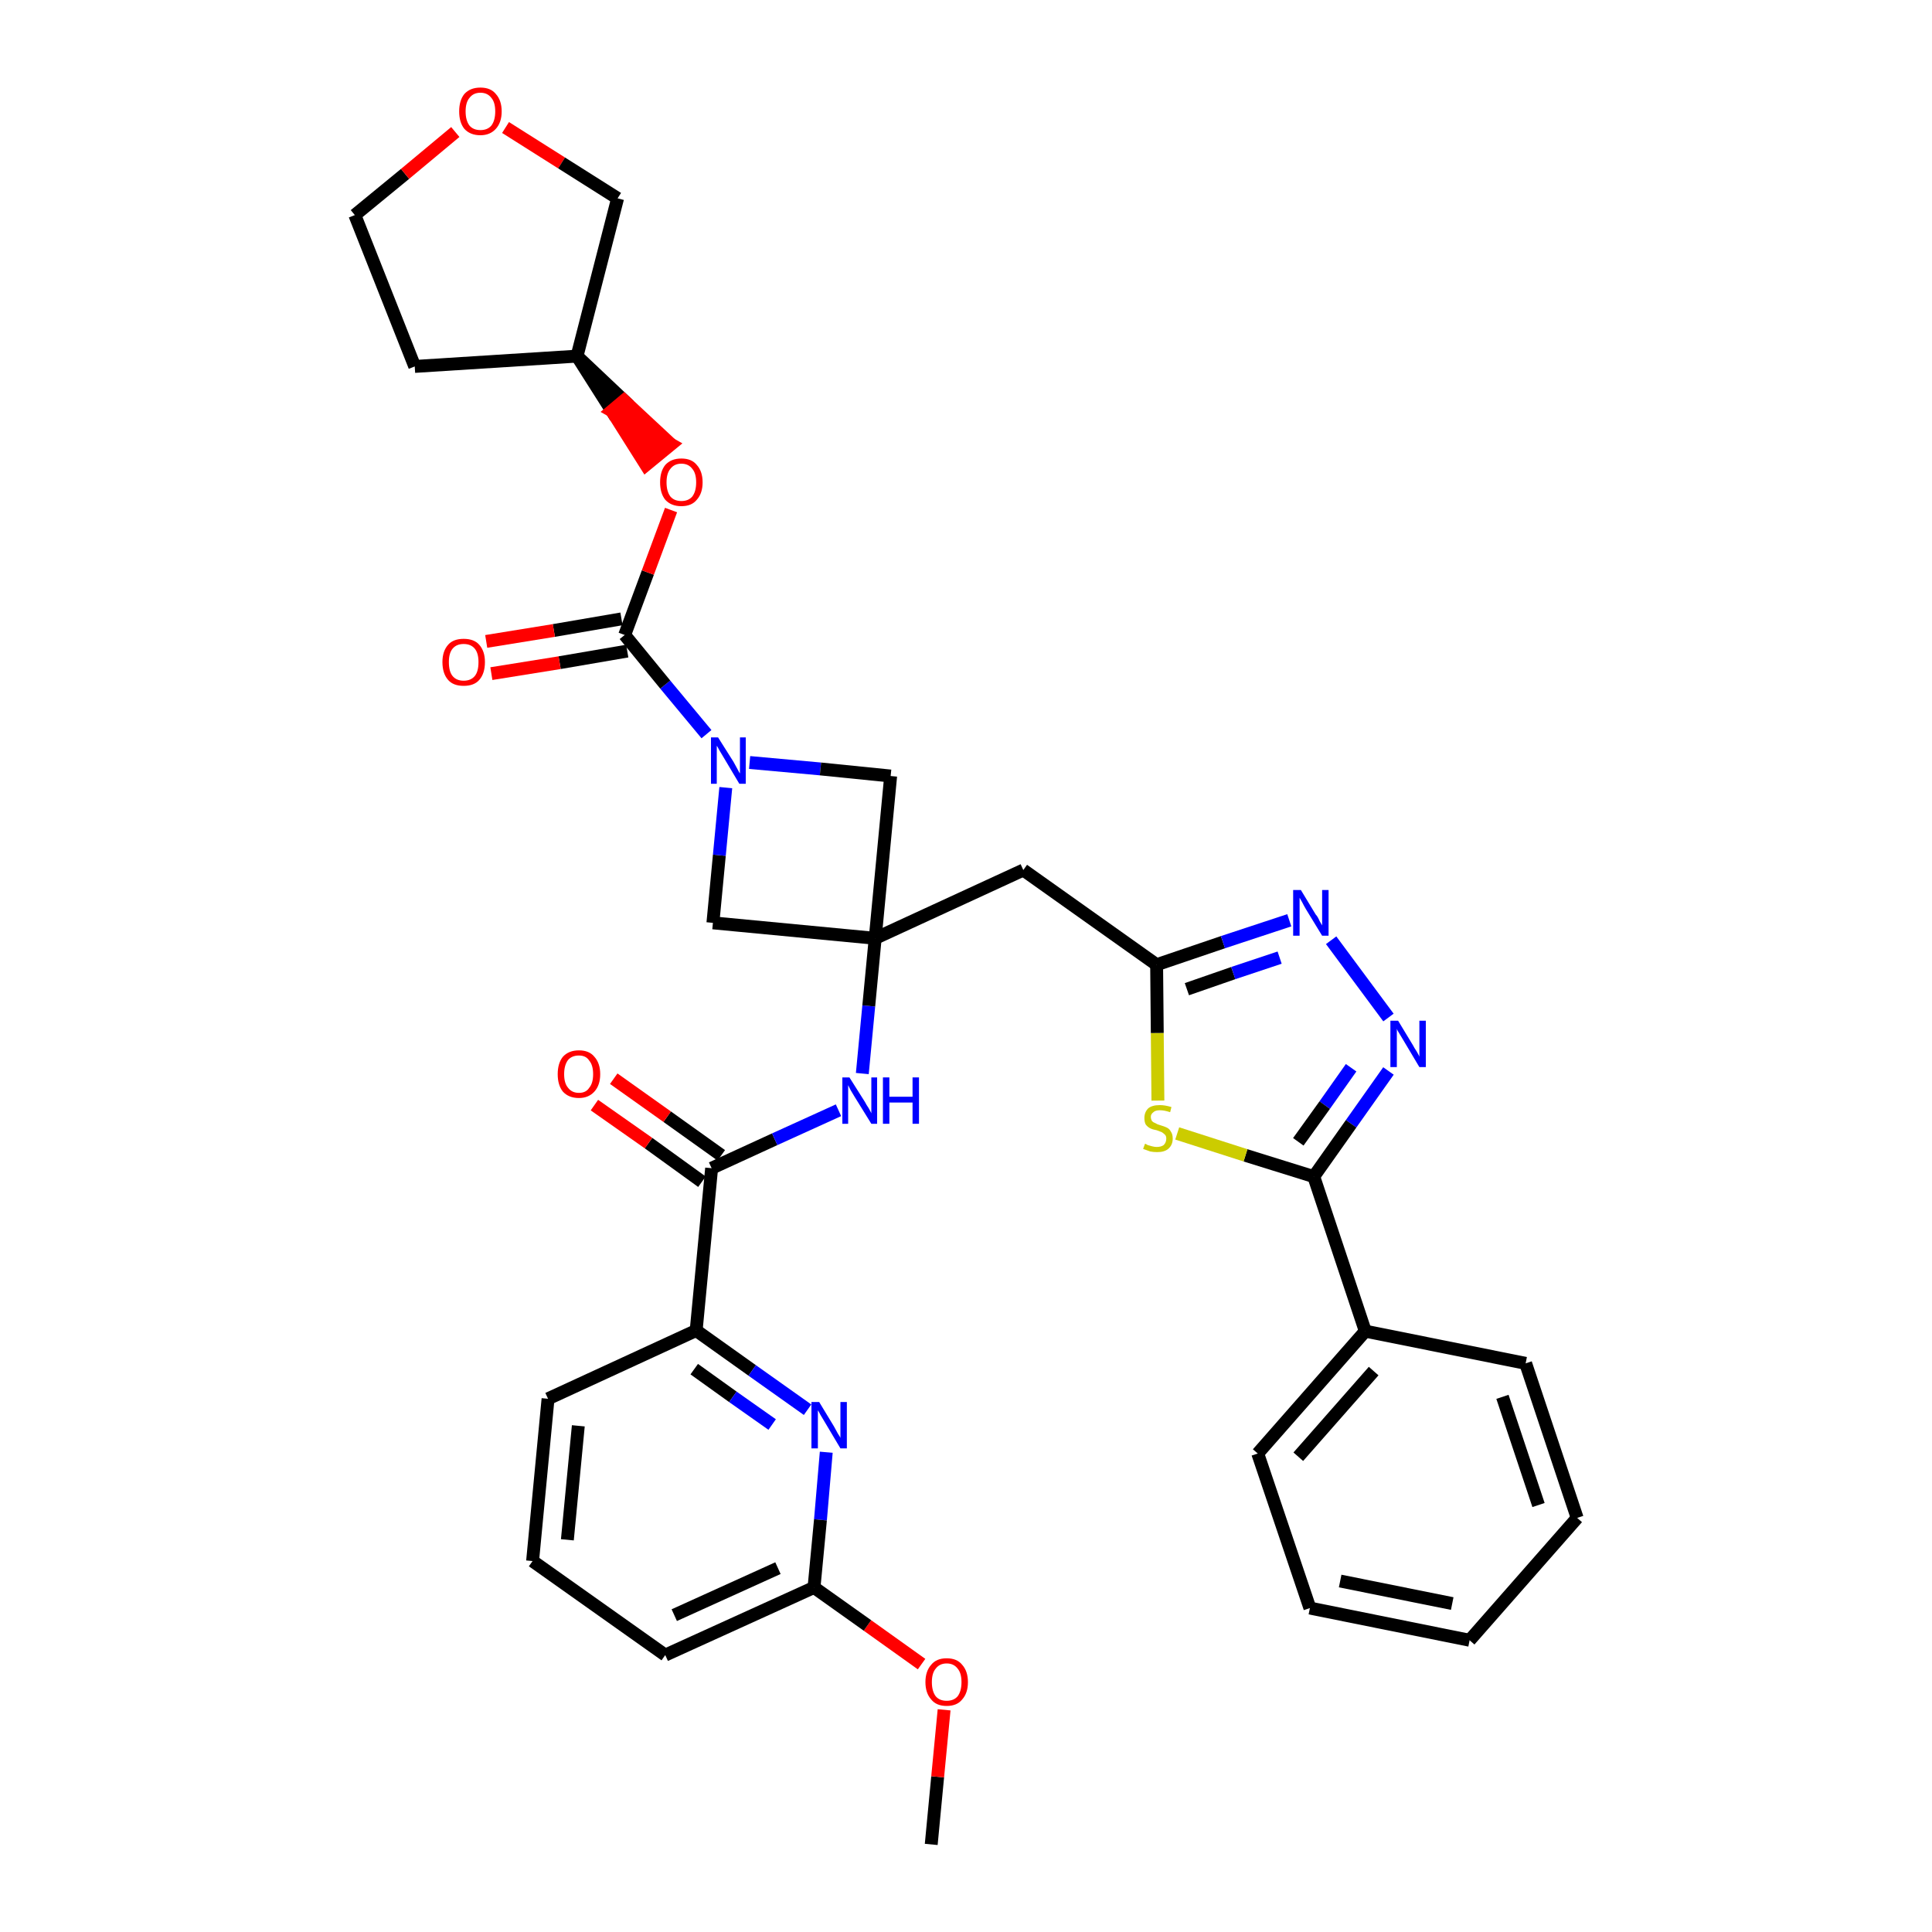 <?xml version='1.0' encoding='iso-8859-1'?>
<svg version='1.1' baseProfile='full'
              xmlns='http://www.w3.org/2000/svg'
                      xmlns:rdkit='http://www.rdkit.org/xml'
                      xmlns:xlink='http://www.w3.org/1999/xlink'
                  xml:space='preserve'
width='300px' height='300px' viewBox='0 0 300 300'>
<!-- END OF HEADER -->
<path class='bond-0 atom-0 atom-1' d='M 144.6,286.4 L 145.6,275.9' style='fill:none;fill-rule:evenodd;stroke:#000000;stroke-width:2.0px;stroke-linecap:butt;stroke-linejoin:miter;stroke-opacity:1' />
<path class='bond-0 atom-0 atom-1' d='M 145.6,275.9 L 146.6,265.5' style='fill:none;fill-rule:evenodd;stroke:#FF0000;stroke-width:2.0px;stroke-linecap:butt;stroke-linejoin:miter;stroke-opacity:1' />
<path class='bond-1 atom-1 atom-2' d='M 143.1,258.4 L 134.7,252.4' style='fill:none;fill-rule:evenodd;stroke:#FF0000;stroke-width:2.0px;stroke-linecap:butt;stroke-linejoin:miter;stroke-opacity:1' />
<path class='bond-1 atom-1 atom-2' d='M 134.7,252.4 L 126.4,246.5' style='fill:none;fill-rule:evenodd;stroke:#000000;stroke-width:2.0px;stroke-linecap:butt;stroke-linejoin:miter;stroke-opacity:1' />
<path class='bond-2 atom-2 atom-3' d='M 126.4,246.5 L 103.3,257.0' style='fill:none;fill-rule:evenodd;stroke:#000000;stroke-width:2.0px;stroke-linecap:butt;stroke-linejoin:miter;stroke-opacity:1' />
<path class='bond-2 atom-2 atom-3' d='M 120.8,243.5 L 104.7,250.8' style='fill:none;fill-rule:evenodd;stroke:#000000;stroke-width:2.0px;stroke-linecap:butt;stroke-linejoin:miter;stroke-opacity:1' />
<path class='bond-34 atom-34 atom-2' d='M 128.3,225.5 L 127.4,236.0' style='fill:none;fill-rule:evenodd;stroke:#0000FF;stroke-width:2.0px;stroke-linecap:butt;stroke-linejoin:miter;stroke-opacity:1' />
<path class='bond-34 atom-34 atom-2' d='M 127.4,236.0 L 126.4,246.5' style='fill:none;fill-rule:evenodd;stroke:#000000;stroke-width:2.0px;stroke-linecap:butt;stroke-linejoin:miter;stroke-opacity:1' />
<path class='bond-3 atom-3 atom-4' d='M 103.3,257.0 L 82.7,242.4' style='fill:none;fill-rule:evenodd;stroke:#000000;stroke-width:2.0px;stroke-linecap:butt;stroke-linejoin:miter;stroke-opacity:1' />
<path class='bond-4 atom-4 atom-5' d='M 82.7,242.4 L 85.1,217.2' style='fill:none;fill-rule:evenodd;stroke:#000000;stroke-width:2.0px;stroke-linecap:butt;stroke-linejoin:miter;stroke-opacity:1' />
<path class='bond-4 atom-4 atom-5' d='M 88.1,239.1 L 89.8,221.4' style='fill:none;fill-rule:evenodd;stroke:#000000;stroke-width:2.0px;stroke-linecap:butt;stroke-linejoin:miter;stroke-opacity:1' />
<path class='bond-5 atom-5 atom-6' d='M 85.1,217.2 L 108.1,206.6' style='fill:none;fill-rule:evenodd;stroke:#000000;stroke-width:2.0px;stroke-linecap:butt;stroke-linejoin:miter;stroke-opacity:1' />
<path class='bond-6 atom-6 atom-7' d='M 108.1,206.6 L 110.5,181.4' style='fill:none;fill-rule:evenodd;stroke:#000000;stroke-width:2.0px;stroke-linecap:butt;stroke-linejoin:miter;stroke-opacity:1' />
<path class='bond-33 atom-6 atom-34' d='M 108.1,206.6 L 116.8,212.8' style='fill:none;fill-rule:evenodd;stroke:#000000;stroke-width:2.0px;stroke-linecap:butt;stroke-linejoin:miter;stroke-opacity:1' />
<path class='bond-33 atom-6 atom-34' d='M 116.8,212.8 L 125.4,218.9' style='fill:none;fill-rule:evenodd;stroke:#0000FF;stroke-width:2.0px;stroke-linecap:butt;stroke-linejoin:miter;stroke-opacity:1' />
<path class='bond-33 atom-6 atom-34' d='M 107.8,212.6 L 113.8,216.9' style='fill:none;fill-rule:evenodd;stroke:#000000;stroke-width:2.0px;stroke-linecap:butt;stroke-linejoin:miter;stroke-opacity:1' />
<path class='bond-33 atom-6 atom-34' d='M 113.8,216.9 L 119.9,221.2' style='fill:none;fill-rule:evenodd;stroke:#0000FF;stroke-width:2.0px;stroke-linecap:butt;stroke-linejoin:miter;stroke-opacity:1' />
<path class='bond-7 atom-7 atom-8' d='M 112.0,179.4 L 103.6,173.4' style='fill:none;fill-rule:evenodd;stroke:#000000;stroke-width:2.0px;stroke-linecap:butt;stroke-linejoin:miter;stroke-opacity:1' />
<path class='bond-7 atom-7 atom-8' d='M 103.6,173.4 L 95.3,167.5' style='fill:none;fill-rule:evenodd;stroke:#FF0000;stroke-width:2.0px;stroke-linecap:butt;stroke-linejoin:miter;stroke-opacity:1' />
<path class='bond-7 atom-7 atom-8' d='M 109.0,183.5 L 100.7,177.5' style='fill:none;fill-rule:evenodd;stroke:#000000;stroke-width:2.0px;stroke-linecap:butt;stroke-linejoin:miter;stroke-opacity:1' />
<path class='bond-7 atom-7 atom-8' d='M 100.7,177.5 L 92.3,171.6' style='fill:none;fill-rule:evenodd;stroke:#FF0000;stroke-width:2.0px;stroke-linecap:butt;stroke-linejoin:miter;stroke-opacity:1' />
<path class='bond-8 atom-7 atom-9' d='M 110.5,181.4 L 120.3,176.9' style='fill:none;fill-rule:evenodd;stroke:#000000;stroke-width:2.0px;stroke-linecap:butt;stroke-linejoin:miter;stroke-opacity:1' />
<path class='bond-8 atom-7 atom-9' d='M 120.3,176.9 L 130.2,172.4' style='fill:none;fill-rule:evenodd;stroke:#0000FF;stroke-width:2.0px;stroke-linecap:butt;stroke-linejoin:miter;stroke-opacity:1' />
<path class='bond-9 atom-9 atom-10' d='M 133.9,166.7 L 134.9,156.2' style='fill:none;fill-rule:evenodd;stroke:#0000FF;stroke-width:2.0px;stroke-linecap:butt;stroke-linejoin:miter;stroke-opacity:1' />
<path class='bond-9 atom-9 atom-10' d='M 134.9,156.2 L 135.9,145.7' style='fill:none;fill-rule:evenodd;stroke:#000000;stroke-width:2.0px;stroke-linecap:butt;stroke-linejoin:miter;stroke-opacity:1' />
<path class='bond-10 atom-10 atom-11' d='M 135.9,145.7 L 158.9,135.1' style='fill:none;fill-rule:evenodd;stroke:#000000;stroke-width:2.0px;stroke-linecap:butt;stroke-linejoin:miter;stroke-opacity:1' />
<path class='bond-22 atom-10 atom-23' d='M 135.9,145.7 L 110.7,143.3' style='fill:none;fill-rule:evenodd;stroke:#000000;stroke-width:2.0px;stroke-linecap:butt;stroke-linejoin:miter;stroke-opacity:1' />
<path class='bond-35 atom-33 atom-10' d='M 138.3,120.5 L 135.9,145.7' style='fill:none;fill-rule:evenodd;stroke:#000000;stroke-width:2.0px;stroke-linecap:butt;stroke-linejoin:miter;stroke-opacity:1' />
<path class='bond-11 atom-11 atom-12' d='M 158.9,135.1 L 179.6,149.8' style='fill:none;fill-rule:evenodd;stroke:#000000;stroke-width:2.0px;stroke-linecap:butt;stroke-linejoin:miter;stroke-opacity:1' />
<path class='bond-12 atom-12 atom-13' d='M 179.6,149.8 L 189.9,146.3' style='fill:none;fill-rule:evenodd;stroke:#000000;stroke-width:2.0px;stroke-linecap:butt;stroke-linejoin:miter;stroke-opacity:1' />
<path class='bond-12 atom-12 atom-13' d='M 189.9,146.3 L 200.2,142.9' style='fill:none;fill-rule:evenodd;stroke:#0000FF;stroke-width:2.0px;stroke-linecap:butt;stroke-linejoin:miter;stroke-opacity:1' />
<path class='bond-12 atom-12 atom-13' d='M 184.3,153.6 L 191.5,151.1' style='fill:none;fill-rule:evenodd;stroke:#000000;stroke-width:2.0px;stroke-linecap:butt;stroke-linejoin:miter;stroke-opacity:1' />
<path class='bond-12 atom-12 atom-13' d='M 191.5,151.1 L 198.7,148.7' style='fill:none;fill-rule:evenodd;stroke:#0000FF;stroke-width:2.0px;stroke-linecap:butt;stroke-linejoin:miter;stroke-opacity:1' />
<path class='bond-36 atom-22 atom-12' d='M 179.8,170.9 L 179.7,160.4' style='fill:none;fill-rule:evenodd;stroke:#CCCC00;stroke-width:2.0px;stroke-linecap:butt;stroke-linejoin:miter;stroke-opacity:1' />
<path class='bond-36 atom-22 atom-12' d='M 179.7,160.4 L 179.6,149.8' style='fill:none;fill-rule:evenodd;stroke:#000000;stroke-width:2.0px;stroke-linecap:butt;stroke-linejoin:miter;stroke-opacity:1' />
<path class='bond-13 atom-13 atom-14' d='M 206.7,146.0 L 215.6,158.0' style='fill:none;fill-rule:evenodd;stroke:#0000FF;stroke-width:2.0px;stroke-linecap:butt;stroke-linejoin:miter;stroke-opacity:1' />
<path class='bond-14 atom-14 atom-15' d='M 215.6,166.3 L 209.8,174.5' style='fill:none;fill-rule:evenodd;stroke:#0000FF;stroke-width:2.0px;stroke-linecap:butt;stroke-linejoin:miter;stroke-opacity:1' />
<path class='bond-14 atom-14 atom-15' d='M 209.8,174.5 L 204.0,182.7' style='fill:none;fill-rule:evenodd;stroke:#000000;stroke-width:2.0px;stroke-linecap:butt;stroke-linejoin:miter;stroke-opacity:1' />
<path class='bond-14 atom-14 atom-15' d='M 209.8,165.8 L 205.7,171.6' style='fill:none;fill-rule:evenodd;stroke:#0000FF;stroke-width:2.0px;stroke-linecap:butt;stroke-linejoin:miter;stroke-opacity:1' />
<path class='bond-14 atom-14 atom-15' d='M 205.7,171.6 L 201.6,177.3' style='fill:none;fill-rule:evenodd;stroke:#000000;stroke-width:2.0px;stroke-linecap:butt;stroke-linejoin:miter;stroke-opacity:1' />
<path class='bond-15 atom-15 atom-16' d='M 204.0,182.7 L 212.0,206.7' style='fill:none;fill-rule:evenodd;stroke:#000000;stroke-width:2.0px;stroke-linecap:butt;stroke-linejoin:miter;stroke-opacity:1' />
<path class='bond-21 atom-15 atom-22' d='M 204.0,182.7 L 193.4,179.4' style='fill:none;fill-rule:evenodd;stroke:#000000;stroke-width:2.0px;stroke-linecap:butt;stroke-linejoin:miter;stroke-opacity:1' />
<path class='bond-21 atom-15 atom-22' d='M 193.4,179.4 L 182.8,176.0' style='fill:none;fill-rule:evenodd;stroke:#CCCC00;stroke-width:2.0px;stroke-linecap:butt;stroke-linejoin:miter;stroke-opacity:1' />
<path class='bond-16 atom-16 atom-17' d='M 212.0,206.7 L 195.3,225.7' style='fill:none;fill-rule:evenodd;stroke:#000000;stroke-width:2.0px;stroke-linecap:butt;stroke-linejoin:miter;stroke-opacity:1' />
<path class='bond-16 atom-16 atom-17' d='M 213.3,212.9 L 201.6,226.2' style='fill:none;fill-rule:evenodd;stroke:#000000;stroke-width:2.0px;stroke-linecap:butt;stroke-linejoin:miter;stroke-opacity:1' />
<path class='bond-38 atom-21 atom-16' d='M 236.9,211.7 L 212.0,206.7' style='fill:none;fill-rule:evenodd;stroke:#000000;stroke-width:2.0px;stroke-linecap:butt;stroke-linejoin:miter;stroke-opacity:1' />
<path class='bond-17 atom-17 atom-18' d='M 195.3,225.7 L 203.4,249.7' style='fill:none;fill-rule:evenodd;stroke:#000000;stroke-width:2.0px;stroke-linecap:butt;stroke-linejoin:miter;stroke-opacity:1' />
<path class='bond-18 atom-18 atom-19' d='M 203.4,249.7 L 228.2,254.7' style='fill:none;fill-rule:evenodd;stroke:#000000;stroke-width:2.0px;stroke-linecap:butt;stroke-linejoin:miter;stroke-opacity:1' />
<path class='bond-18 atom-18 atom-19' d='M 208.1,245.5 L 225.5,249.0' style='fill:none;fill-rule:evenodd;stroke:#000000;stroke-width:2.0px;stroke-linecap:butt;stroke-linejoin:miter;stroke-opacity:1' />
<path class='bond-19 atom-19 atom-20' d='M 228.2,254.7 L 244.9,235.7' style='fill:none;fill-rule:evenodd;stroke:#000000;stroke-width:2.0px;stroke-linecap:butt;stroke-linejoin:miter;stroke-opacity:1' />
<path class='bond-20 atom-20 atom-21' d='M 244.9,235.7 L 236.9,211.7' style='fill:none;fill-rule:evenodd;stroke:#000000;stroke-width:2.0px;stroke-linecap:butt;stroke-linejoin:miter;stroke-opacity:1' />
<path class='bond-20 atom-20 atom-21' d='M 238.9,233.7 L 233.3,216.9' style='fill:none;fill-rule:evenodd;stroke:#000000;stroke-width:2.0px;stroke-linecap:butt;stroke-linejoin:miter;stroke-opacity:1' />
<path class='bond-23 atom-23 atom-24' d='M 110.7,143.3 L 111.7,132.8' style='fill:none;fill-rule:evenodd;stroke:#000000;stroke-width:2.0px;stroke-linecap:butt;stroke-linejoin:miter;stroke-opacity:1' />
<path class='bond-23 atom-23 atom-24' d='M 111.7,132.8 L 112.7,122.3' style='fill:none;fill-rule:evenodd;stroke:#0000FF;stroke-width:2.0px;stroke-linecap:butt;stroke-linejoin:miter;stroke-opacity:1' />
<path class='bond-24 atom-24 atom-25' d='M 109.7,114.0 L 103.3,106.3' style='fill:none;fill-rule:evenodd;stroke:#0000FF;stroke-width:2.0px;stroke-linecap:butt;stroke-linejoin:miter;stroke-opacity:1' />
<path class='bond-24 atom-24 atom-25' d='M 103.3,106.3 L 97.0,98.6' style='fill:none;fill-rule:evenodd;stroke:#000000;stroke-width:2.0px;stroke-linecap:butt;stroke-linejoin:miter;stroke-opacity:1' />
<path class='bond-32 atom-24 atom-33' d='M 116.4,118.4 L 127.4,119.4' style='fill:none;fill-rule:evenodd;stroke:#0000FF;stroke-width:2.0px;stroke-linecap:butt;stroke-linejoin:miter;stroke-opacity:1' />
<path class='bond-32 atom-24 atom-33' d='M 127.4,119.4 L 138.3,120.5' style='fill:none;fill-rule:evenodd;stroke:#000000;stroke-width:2.0px;stroke-linecap:butt;stroke-linejoin:miter;stroke-opacity:1' />
<path class='bond-25 atom-25 atom-26' d='M 96.5,96.1 L 86.0,97.9' style='fill:none;fill-rule:evenodd;stroke:#000000;stroke-width:2.0px;stroke-linecap:butt;stroke-linejoin:miter;stroke-opacity:1' />
<path class='bond-25 atom-25 atom-26' d='M 86.0,97.9 L 75.5,99.6' style='fill:none;fill-rule:evenodd;stroke:#FF0000;stroke-width:2.0px;stroke-linecap:butt;stroke-linejoin:miter;stroke-opacity:1' />
<path class='bond-25 atom-25 atom-26' d='M 97.4,101.1 L 86.9,102.9' style='fill:none;fill-rule:evenodd;stroke:#000000;stroke-width:2.0px;stroke-linecap:butt;stroke-linejoin:miter;stroke-opacity:1' />
<path class='bond-25 atom-25 atom-26' d='M 86.9,102.9 L 76.3,104.6' style='fill:none;fill-rule:evenodd;stroke:#FF0000;stroke-width:2.0px;stroke-linecap:butt;stroke-linejoin:miter;stroke-opacity:1' />
<path class='bond-26 atom-25 atom-27' d='M 97.0,98.6 L 100.6,88.9' style='fill:none;fill-rule:evenodd;stroke:#000000;stroke-width:2.0px;stroke-linecap:butt;stroke-linejoin:miter;stroke-opacity:1' />
<path class='bond-26 atom-25 atom-27' d='M 100.6,88.9 L 104.2,79.2' style='fill:none;fill-rule:evenodd;stroke:#FF0000;stroke-width:2.0px;stroke-linecap:butt;stroke-linejoin:miter;stroke-opacity:1' />
<path class='bond-27 atom-28 atom-27' d='M 89.6,55.3 L 95.0,63.8 L 96.9,62.2 Z' style='fill:#000000;fill-rule:evenodd;fill-opacity:1;stroke:#000000;stroke-width:2.0px;stroke-linecap:butt;stroke-linejoin:miter;stroke-opacity:1;' />
<path class='bond-27 atom-28 atom-27' d='M 95.0,63.8 L 104.2,69.0 L 100.3,72.2 Z' style='fill:#FF0000;fill-rule:evenodd;fill-opacity:1;stroke:#FF0000;stroke-width:2.0px;stroke-linecap:butt;stroke-linejoin:miter;stroke-opacity:1;' />
<path class='bond-27 atom-28 atom-27' d='M 95.0,63.8 L 96.9,62.2 L 104.2,69.0 Z' style='fill:#FF0000;fill-rule:evenodd;fill-opacity:1;stroke:#FF0000;stroke-width:2.0px;stroke-linecap:butt;stroke-linejoin:miter;stroke-opacity:1;' />
<path class='bond-28 atom-28 atom-29' d='M 89.6,55.3 L 64.4,56.9' style='fill:none;fill-rule:evenodd;stroke:#000000;stroke-width:2.0px;stroke-linecap:butt;stroke-linejoin:miter;stroke-opacity:1' />
<path class='bond-37 atom-32 atom-28' d='M 95.9,30.8 L 89.6,55.3' style='fill:none;fill-rule:evenodd;stroke:#000000;stroke-width:2.0px;stroke-linecap:butt;stroke-linejoin:miter;stroke-opacity:1' />
<path class='bond-29 atom-29 atom-30' d='M 64.4,56.9 L 55.1,33.4' style='fill:none;fill-rule:evenodd;stroke:#000000;stroke-width:2.0px;stroke-linecap:butt;stroke-linejoin:miter;stroke-opacity:1' />
<path class='bond-30 atom-30 atom-31' d='M 55.1,33.4 L 62.9,27.0' style='fill:none;fill-rule:evenodd;stroke:#000000;stroke-width:2.0px;stroke-linecap:butt;stroke-linejoin:miter;stroke-opacity:1' />
<path class='bond-30 atom-30 atom-31' d='M 62.9,27.0 L 70.7,20.5' style='fill:none;fill-rule:evenodd;stroke:#FF0000;stroke-width:2.0px;stroke-linecap:butt;stroke-linejoin:miter;stroke-opacity:1' />
<path class='bond-31 atom-31 atom-32' d='M 78.5,19.8 L 87.2,25.3' style='fill:none;fill-rule:evenodd;stroke:#FF0000;stroke-width:2.0px;stroke-linecap:butt;stroke-linejoin:miter;stroke-opacity:1' />
<path class='bond-31 atom-31 atom-32' d='M 87.2,25.3 L 95.9,30.8' style='fill:none;fill-rule:evenodd;stroke:#000000;stroke-width:2.0px;stroke-linecap:butt;stroke-linejoin:miter;stroke-opacity:1' />
<path  class='atom-1' d='M 143.7 261.2
Q 143.7 259.5, 144.6 258.5
Q 145.4 257.5, 147.0 257.5
Q 148.6 257.5, 149.4 258.5
Q 150.3 259.5, 150.3 261.2
Q 150.3 262.9, 149.4 263.9
Q 148.6 264.9, 147.0 264.9
Q 145.4 264.9, 144.6 263.9
Q 143.7 262.9, 143.7 261.2
M 147.0 264.1
Q 148.1 264.1, 148.7 263.4
Q 149.3 262.6, 149.3 261.2
Q 149.3 259.8, 148.7 259.1
Q 148.1 258.3, 147.0 258.3
Q 145.9 258.3, 145.3 259.1
Q 144.7 259.8, 144.7 261.2
Q 144.7 262.6, 145.3 263.4
Q 145.9 264.1, 147.0 264.1
' fill='#FF0000'/>
<path  class='atom-8' d='M 86.6 166.8
Q 86.6 165.1, 87.4 164.1
Q 88.3 163.1, 89.9 163.1
Q 91.5 163.1, 92.3 164.1
Q 93.2 165.1, 93.2 166.8
Q 93.2 168.5, 92.3 169.5
Q 91.4 170.5, 89.9 170.5
Q 88.3 170.5, 87.4 169.5
Q 86.6 168.5, 86.6 166.8
M 89.9 169.7
Q 91.0 169.7, 91.5 168.9
Q 92.1 168.2, 92.1 166.8
Q 92.1 165.4, 91.5 164.7
Q 91.0 163.9, 89.9 163.9
Q 88.8 163.9, 88.2 164.6
Q 87.6 165.4, 87.6 166.8
Q 87.6 168.2, 88.2 168.9
Q 88.8 169.7, 89.9 169.7
' fill='#FF0000'/>
<path  class='atom-9' d='M 131.9 167.3
L 134.3 171.1
Q 134.5 171.5, 134.9 172.1
Q 135.3 172.8, 135.3 172.9
L 135.3 167.3
L 136.2 167.3
L 136.2 174.5
L 135.3 174.5
L 132.7 170.3
Q 132.4 169.8, 132.1 169.3
Q 131.8 168.7, 131.7 168.5
L 131.7 174.5
L 130.8 174.5
L 130.8 167.3
L 131.9 167.3
' fill='#0000FF'/>
<path  class='atom-9' d='M 137.1 167.3
L 138.1 167.3
L 138.1 170.3
L 141.7 170.3
L 141.7 167.3
L 142.7 167.3
L 142.7 174.5
L 141.7 174.5
L 141.7 171.2
L 138.1 171.2
L 138.1 174.5
L 137.1 174.5
L 137.1 167.3
' fill='#0000FF'/>
<path  class='atom-13' d='M 202.0 138.2
L 204.3 142.0
Q 204.6 142.3, 204.9 143.0
Q 205.3 143.7, 205.3 143.7
L 205.3 138.2
L 206.3 138.2
L 206.3 145.3
L 205.3 145.3
L 202.8 141.2
Q 202.5 140.7, 202.2 140.1
Q 201.9 139.6, 201.8 139.4
L 201.8 145.3
L 200.8 145.3
L 200.8 138.2
L 202.0 138.2
' fill='#0000FF'/>
<path  class='atom-14' d='M 217.1 158.5
L 219.4 162.3
Q 219.6 162.7, 220.0 163.3
Q 220.4 164.0, 220.4 164.1
L 220.4 158.5
L 221.4 158.5
L 221.4 165.7
L 220.4 165.7
L 217.9 161.5
Q 217.6 161.0, 217.3 160.5
Q 216.9 159.9, 216.9 159.7
L 216.9 165.7
L 215.9 165.7
L 215.9 158.5
L 217.1 158.5
' fill='#0000FF'/>
<path  class='atom-22' d='M 177.8 177.6
Q 177.9 177.6, 178.2 177.8
Q 178.5 177.9, 178.9 178.0
Q 179.3 178.1, 179.6 178.1
Q 180.3 178.1, 180.7 177.8
Q 181.1 177.4, 181.1 176.8
Q 181.1 176.4, 180.9 176.2
Q 180.7 176.0, 180.4 175.8
Q 180.1 175.7, 179.6 175.5
Q 179.0 175.4, 178.6 175.2
Q 178.2 175.0, 177.9 174.6
Q 177.7 174.2, 177.7 173.6
Q 177.7 172.7, 178.3 172.1
Q 178.9 171.6, 180.1 171.6
Q 180.9 171.6, 181.9 171.9
L 181.7 172.7
Q 180.8 172.4, 180.1 172.4
Q 179.4 172.4, 179.1 172.7
Q 178.7 173.0, 178.7 173.4
Q 178.7 173.8, 178.9 174.1
Q 179.1 174.3, 179.4 174.4
Q 179.7 174.6, 180.1 174.7
Q 180.8 174.9, 181.2 175.1
Q 181.6 175.3, 181.8 175.7
Q 182.1 176.1, 182.1 176.8
Q 182.1 177.8, 181.4 178.4
Q 180.8 178.9, 179.7 178.9
Q 179.1 178.9, 178.6 178.8
Q 178.1 178.6, 177.5 178.4
L 177.8 177.6
' fill='#CCCC00'/>
<path  class='atom-24' d='M 111.5 114.5
L 113.9 118.3
Q 114.1 118.7, 114.5 119.4
Q 114.8 120.0, 114.9 120.1
L 114.9 114.5
L 115.8 114.5
L 115.8 121.7
L 114.8 121.7
L 112.3 117.5
Q 112.0 117.0, 111.7 116.5
Q 111.4 115.9, 111.3 115.8
L 111.3 121.7
L 110.4 121.7
L 110.4 114.5
L 111.5 114.5
' fill='#0000FF'/>
<path  class='atom-26' d='M 68.7 102.8
Q 68.7 101.1, 69.6 100.1
Q 70.4 99.2, 72.0 99.2
Q 73.6 99.2, 74.4 100.1
Q 75.3 101.1, 75.3 102.8
Q 75.3 104.6, 74.4 105.6
Q 73.6 106.5, 72.0 106.5
Q 70.4 106.5, 69.6 105.6
Q 68.7 104.6, 68.7 102.8
M 72.0 105.7
Q 73.1 105.7, 73.7 105.0
Q 74.3 104.3, 74.3 102.8
Q 74.3 101.4, 73.7 100.7
Q 73.1 100.0, 72.0 100.0
Q 70.9 100.0, 70.3 100.7
Q 69.7 101.4, 69.7 102.8
Q 69.7 104.3, 70.3 105.0
Q 70.9 105.7, 72.0 105.7
' fill='#FF0000'/>
<path  class='atom-27' d='M 102.5 74.9
Q 102.5 73.2, 103.3 72.2
Q 104.2 71.2, 105.8 71.2
Q 107.4 71.2, 108.2 72.2
Q 109.1 73.2, 109.1 74.9
Q 109.1 76.6, 108.2 77.6
Q 107.4 78.6, 105.8 78.6
Q 104.2 78.6, 103.3 77.6
Q 102.5 76.6, 102.5 74.9
M 105.8 77.8
Q 106.9 77.8, 107.5 77.1
Q 108.1 76.3, 108.1 74.9
Q 108.1 73.5, 107.5 72.8
Q 106.9 72.0, 105.8 72.0
Q 104.7 72.0, 104.1 72.8
Q 103.5 73.5, 103.5 74.9
Q 103.5 76.3, 104.1 77.1
Q 104.7 77.8, 105.8 77.8
' fill='#FF0000'/>
<path  class='atom-31' d='M 71.3 17.3
Q 71.3 15.6, 72.1 14.6
Q 73.0 13.6, 74.6 13.6
Q 76.2 13.6, 77.0 14.6
Q 77.9 15.6, 77.9 17.3
Q 77.9 19.0, 77.0 20.0
Q 76.1 21.0, 74.6 21.0
Q 73.0 21.0, 72.1 20.0
Q 71.3 19.0, 71.3 17.3
M 74.6 20.2
Q 75.7 20.2, 76.3 19.5
Q 76.9 18.7, 76.9 17.3
Q 76.9 15.9, 76.3 15.2
Q 75.7 14.4, 74.6 14.4
Q 73.5 14.4, 72.9 15.2
Q 72.3 15.9, 72.3 17.3
Q 72.3 18.7, 72.9 19.5
Q 73.5 20.2, 74.6 20.2
' fill='#FF0000'/>
<path  class='atom-34' d='M 127.2 217.7
L 129.5 221.5
Q 129.7 221.9, 130.1 222.6
Q 130.5 223.2, 130.5 223.3
L 130.5 217.7
L 131.5 217.7
L 131.5 224.9
L 130.5 224.9
L 128.0 220.7
Q 127.7 220.2, 127.4 219.7
Q 127.1 219.1, 127.0 219.0
L 127.0 224.9
L 126.0 224.9
L 126.0 217.7
L 127.2 217.7
' fill='#0000FF'/>
</svg>
